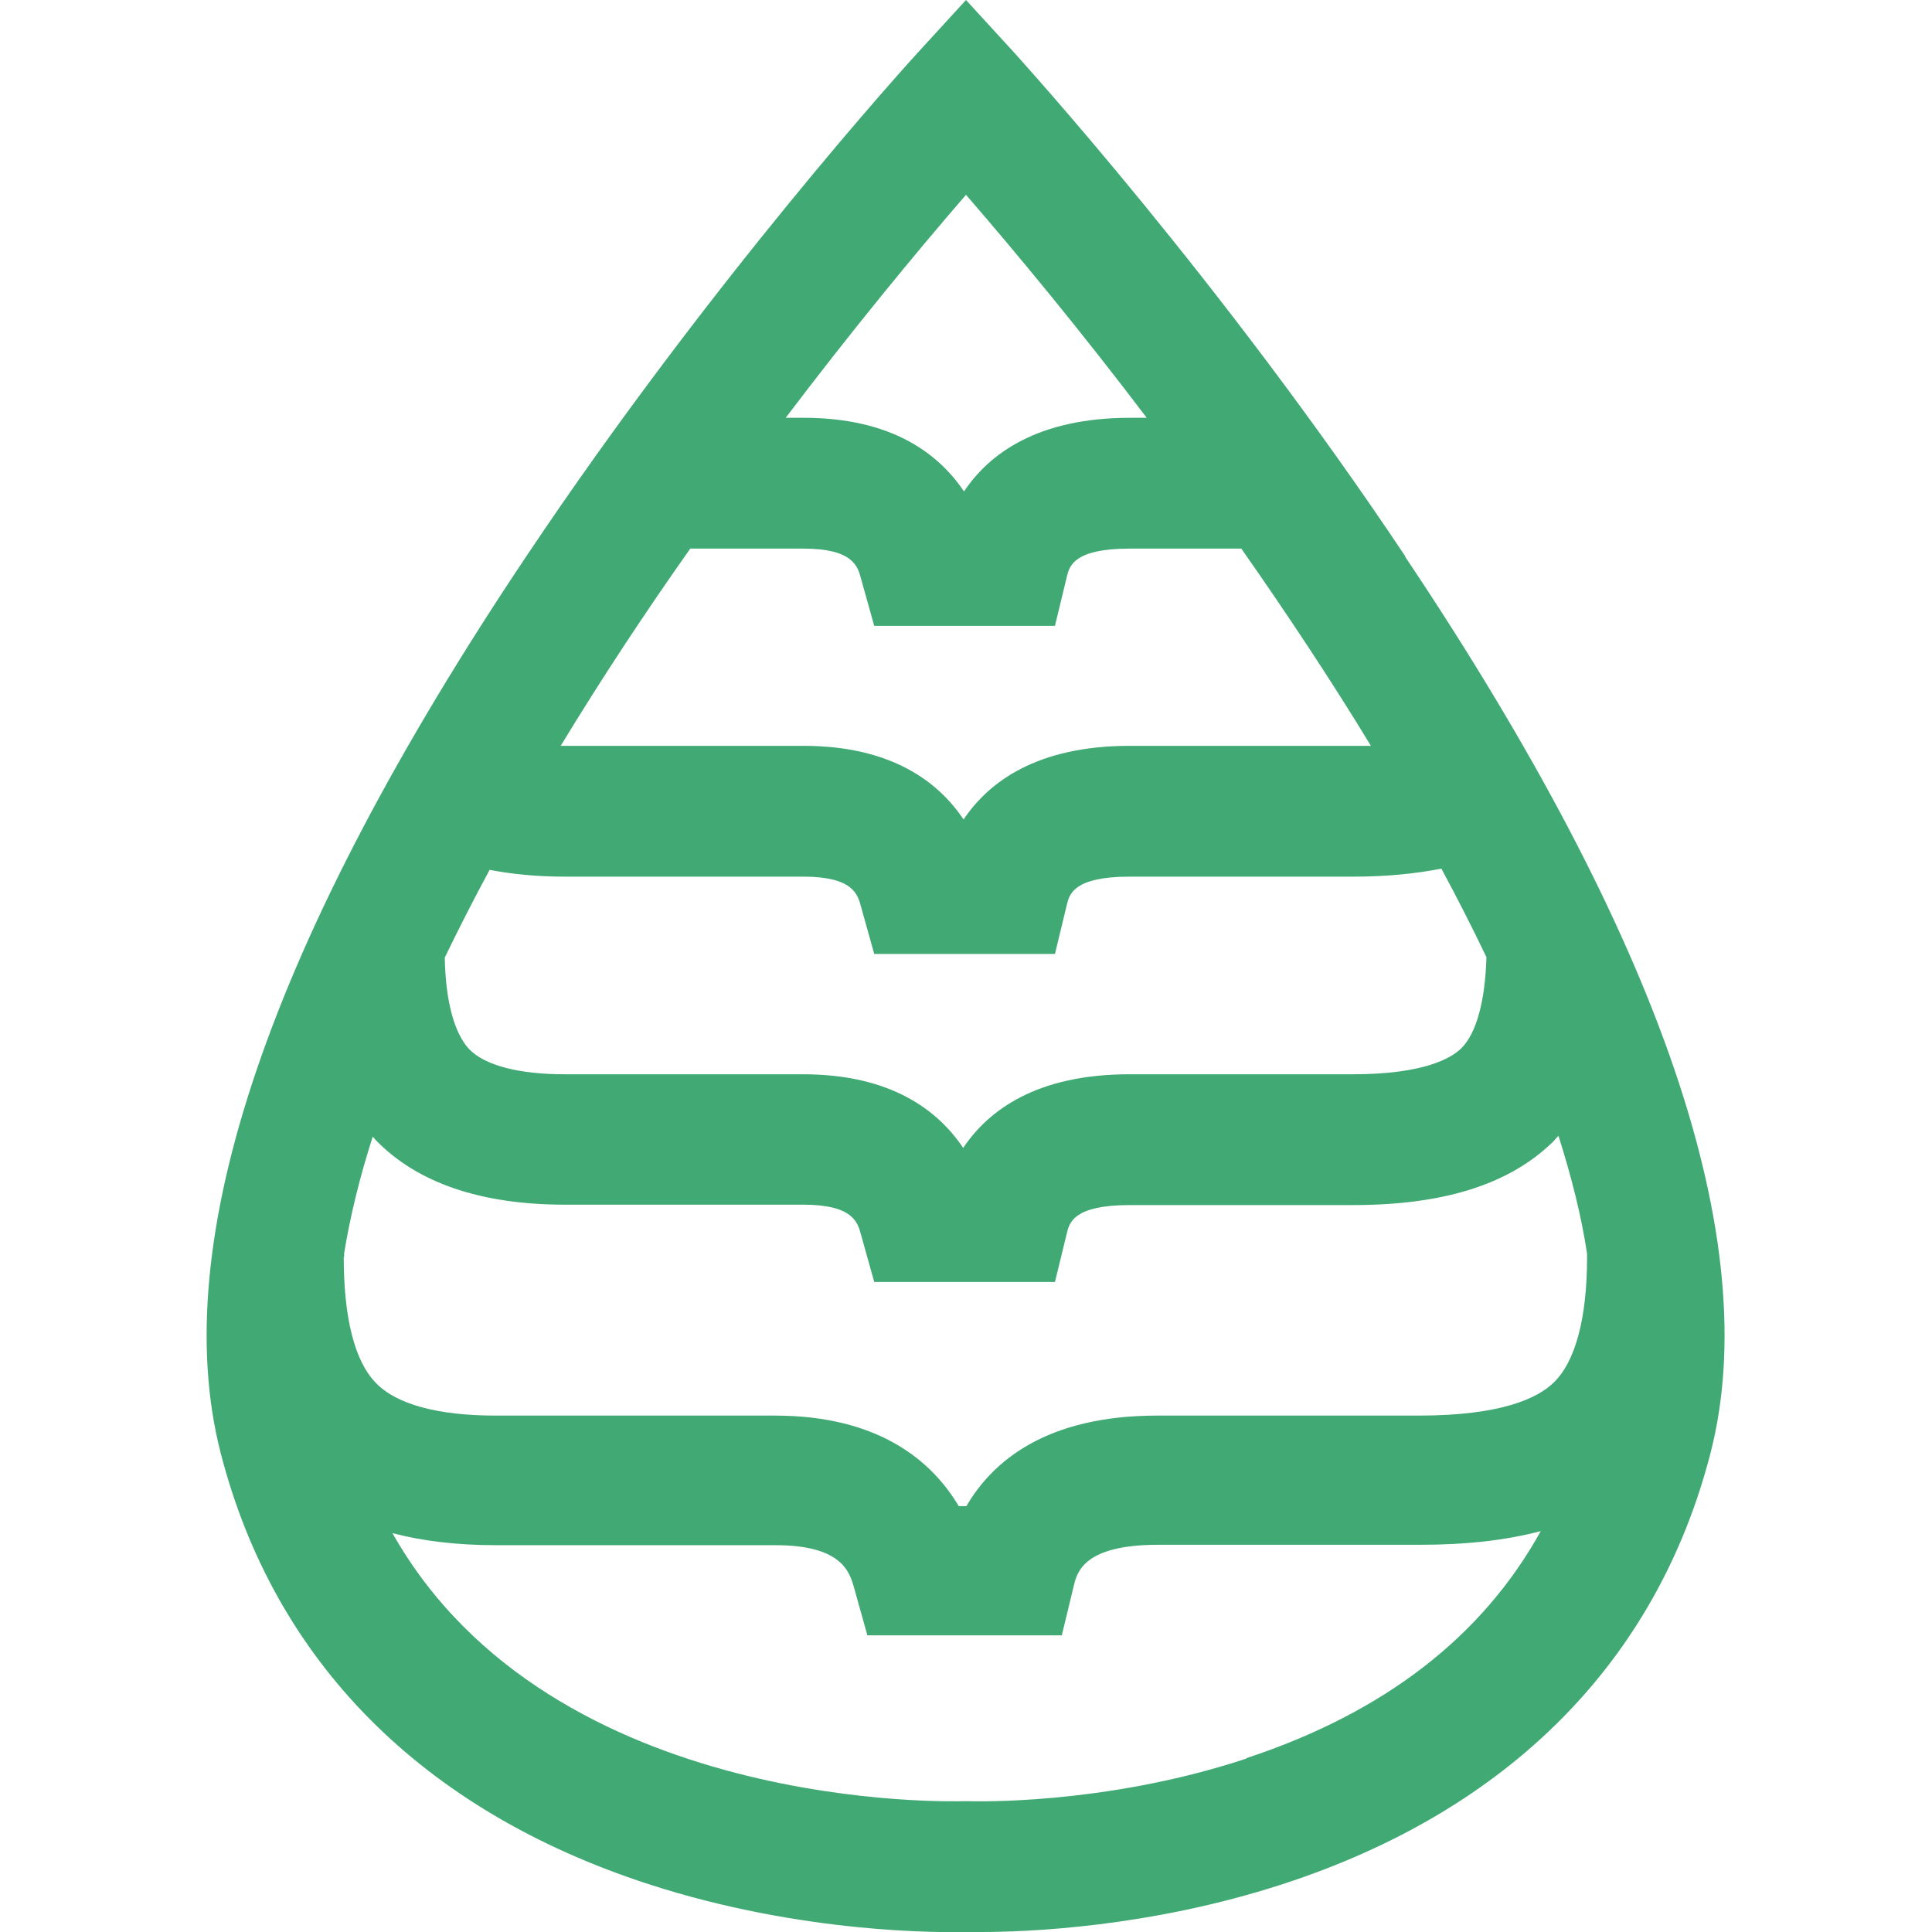 <?xml version="1.0" encoding="UTF-8"?><svg id="a" xmlns="http://www.w3.org/2000/svg" width="48" height="48" viewBox="0 0 48 48"><path d="M34.92,13.83C30.31,6.92,25.4,1.54,25.2,1.31l-1.2-1.31-1.2,1.31c-.21,.23-5.11,5.61-9.73,12.52-6.38,9.53-8.93,17.02-7.59,22.26,1.33,5.18,5,8.89,10.63,10.72,3.85,1.25,7.33,1.2,7.88,1.19,.08,0,.21,0,.38,0,1.13,0,4.18-.11,7.5-1.19,5.62-1.83,9.3-5.54,10.63-10.72,1.34-5.24-1.21-12.73-7.59-22.26ZM8.55,31.22v-.08c.15-.93,.39-1.9,.71-2.9,.03,.03,.05,.06,.08,.09,1.03,1.06,2.61,1.6,4.7,1.6h5.92c1.23,0,1.35,.44,1.43,.74l.33,1.18h4.49l.3-1.23c.06-.24,.17-.68,1.55-.68h5.55c2.25,0,3.87-.51,4.95-1.55,.06-.05,.1-.12,.16-.17,.32,1.01,.57,1.99,.71,2.93v.09c0,1.51-.29,2.59-.83,3.11-.39,.38-1.28,.82-3.35,.82h-6.5c-2.75,0-4.09,1.13-4.74,2.25h-.19c-.66-1.11-1.97-2.25-4.57-2.25h-6.94c-1.43,0-2.46-.28-2.97-.81-.53-.54-.8-1.62-.8-3.13Zm3.61-9.61c.57,.11,1.19,.17,1.88,.17h5.92c1.23,0,1.35,.44,1.43,.74l.33,1.18h4.49l.3-1.24c.06-.24,.17-.68,1.55-.68h5.55c.82,0,1.55-.07,2.2-.2,.4,.74,.77,1.47,1.12,2.2-.03,1.09-.25,1.9-.63,2.27-.25,.24-.92,.64-2.69,.64h-5.55c-2.3,0-3.5,.89-4.13,1.83-.63-.94-1.8-1.83-3.98-1.83h-5.92c-1.14,0-1.98-.22-2.37-.62-.37-.39-.59-1.19-.61-2.28,.35-.72,.72-1.45,1.11-2.17Zm21.91-3.08c-.14,0-.29,0-.45,0h-5.55c-2.3,0-3.5,.89-4.13,1.83-.63-.94-1.8-1.83-3.98-1.83h-5.92s-.07,0-.11,0c1.02-1.68,2.11-3.33,3.22-4.9h2.81c1.23,0,1.35,.44,1.43,.74l.33,1.18h4.49l.3-1.24c.06-.24,.17-.68,1.55-.68h2.78c1.1,1.57,2.2,3.22,3.22,4.9ZM24,4.84c1.29,1.49,2.86,3.39,4.49,5.54h-.41c-2.3,0-3.5,.89-4.13,1.83-.63-.94-1.8-1.83-3.98-1.83h-.45c1.63-2.15,3.19-4.05,4.48-5.54Zm6.97,38.85c-3.56,1.18-6.87,1.06-6.9,1.06h-.14c-.11,0-10.22,.35-14.18-6.66,.76,.2,1.62,.3,2.58,.3h6.94c1.65,0,1.84,.67,1.95,1.06l.33,1.18h4.83l.3-1.24c.08-.33,.25-1.01,2.09-1.01h6.5c1.15,0,2.14-.11,3.01-.34-1.45,2.62-3.89,4.51-7.31,5.64Z" fill="#41aa74"/></svg>